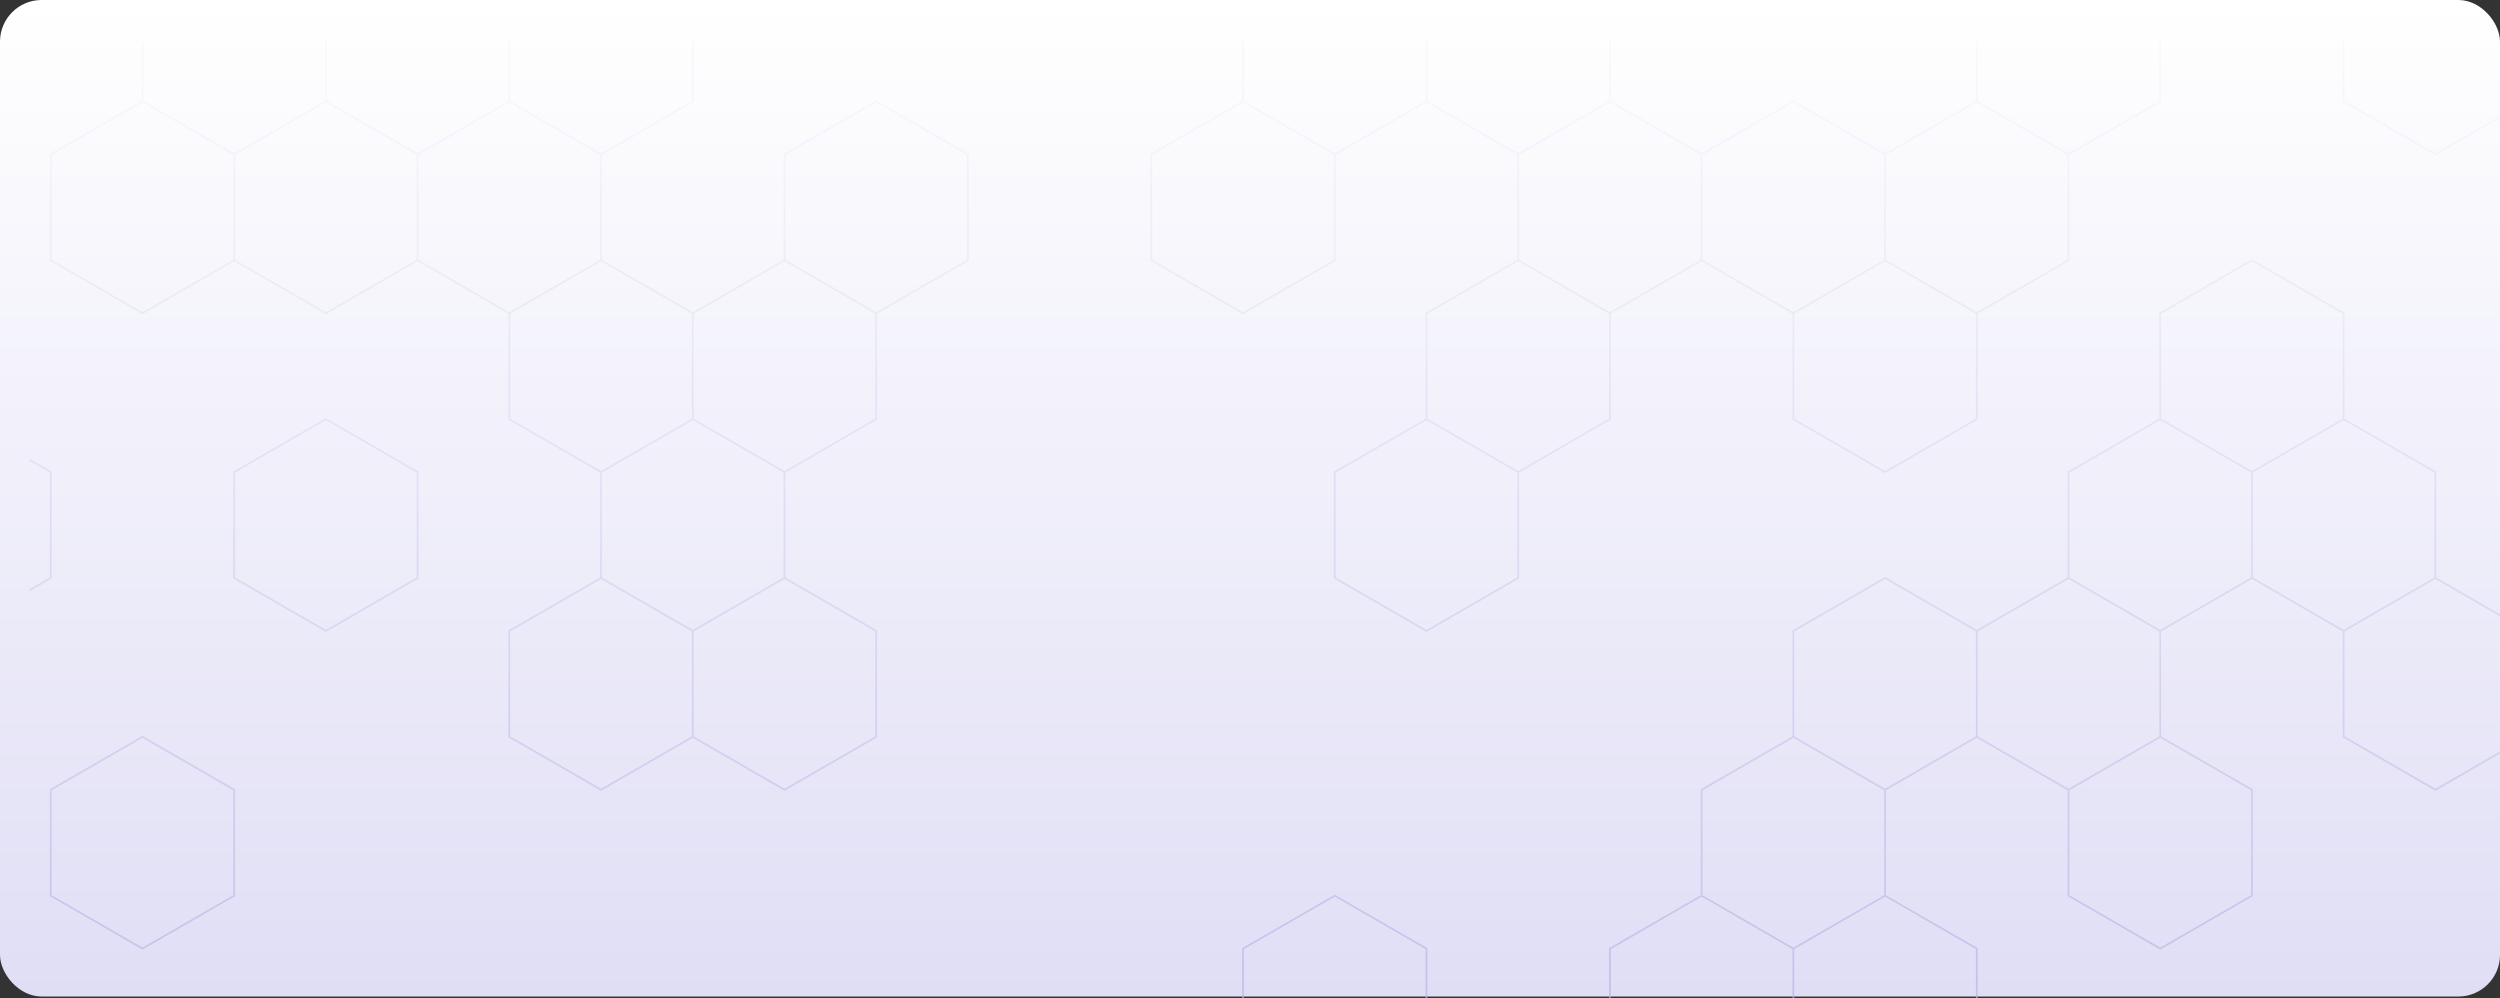 <svg width="1440" height="575" viewBox="0 0 1440 575" fill="none" xmlns="http://www.w3.org/2000/svg">
<rect x="0" y="0" width="1440" height="575" fill="#333333" stroke="none"/>
<rect x="1440" y="574" width="1440" height="574" rx="24" transform="rotate(-180 1440 574)" fill="url(#paint0_linear_1356_34713)"/>
<mask id="mask0_1356_34713" style="mask-type:luminance" maskUnits="userSpaceOnUse" x="17" y="24" width="1440" height="560">
<path d="M17 584L1457 584L1457 24L17 24L17 584Z" fill="white"/>
</mask>
<g mask="url(#mask0_1356_34713)">
<path d="M1349.94 363.41L1349.94 424.41L1402.77 454.91L1455.6 424.41L1455.6 363.41L1402.77 332.91M1349.94 363.41L1402.77 332.91M1349.94 363.41L1297.11 332.91M1402.77 332.91L1402.77 271.91L1349.94 241.41M1297.11 332.91L1297.11 271.91M1297.11 332.91L1244.28 363.41M1297.11 271.91L1349.94 241.41M1297.11 271.91L1244.28 241.41M1349.94 241.41L1349.94 180.41L1297.11 149.91L1244.28 180.41L1244.28 241.41M1191.45 454.91L1191.45 515.91L1244.28 546.41L1297.11 515.91L1297.11 454.91L1244.28 424.41M1191.45 454.91L1244.28 424.41M1191.45 454.91L1138.62 424.41M1244.28 424.41L1244.28 363.41M1244.28 363.41L1191.45 332.91M1191.45 332.91L1191.45 271.91L1244.28 241.41M1191.45 332.91L1138.62 363.41M1138.62 424.41L1138.62 363.41M1138.62 424.41L1085.8 454.91M1138.62 363.41L1085.8 332.91L1032.97 363.41L1032.97 424.41M1138.62 180.41L1085.8 149.91M1138.62 180.41L1191.45 149.91L1191.45 88.91M1138.62 180.41L1138.62 241.41L1085.8 271.91L1032.97 241.41L1032.97 180.41M1085.8 149.91L1085.8 88.91M1085.8 149.91L1032.97 180.41M1085.8 88.91L1138.62 58.41M1085.8 88.91L1032.97 58.41L980.141 88.91M1138.62 58.41L1191.45 88.91M1138.62 58.41L1138.62 -2.59L1191.45 -33.09L1244.28 -2.59L1244.28 58.41L1191.45 88.91M1032.97 607.41L1085.8 637.91L1138.62 607.41L1138.62 546.41L1085.8 515.91M1032.97 607.41L1032.97 546.41M1032.97 607.41L980.141 637.91L927.311 607.41L927.311 546.41L980.141 515.91M1032.97 546.41L1085.8 515.91M1032.97 546.41L980.141 515.91M1085.8 515.91L1085.8 454.91M980.141 515.91L980.141 454.91L1032.97 424.41M1032.97 424.41L1085.8 454.91M1032.97 180.41L980.141 149.91M980.141 149.91L980.141 88.91M980.141 149.91L927.311 180.41M980.141 88.91L927.311 58.41M927.311 180.41L874.481 149.91M927.311 180.41L927.311 241.41L874.481 271.91M874.481 149.91L874.481 88.91M874.481 149.91L821.651 180.41L821.651 241.41M874.481 88.91L927.311 58.41M874.481 88.91L821.651 58.41M927.311 58.41L927.311 -2.59L874.481 -33.09L821.651 -2.59M821.651 241.41L768.821 271.91L768.821 332.91L821.651 363.41L874.481 332.91L874.481 271.91M821.651 241.41L874.481 271.91M821.651 58.41L821.651 -2.59M821.651 58.41L768.821 88.91M821.651 -2.59L768.821 -33.09L715.991 -2.59L715.991 58.41M715.991 58.41L663.161 88.91L663.161 149.91L715.991 180.41L768.821 149.91L768.821 88.91M715.991 58.41L768.821 88.91M504.681 180.41L451.851 149.91M504.681 180.41L557.511 149.91L557.511 88.91L504.681 58.41L451.851 88.91L451.851 149.91M504.681 180.41L504.681 241.41L451.851 271.91M451.851 149.91L399.021 180.41M399.021 424.41L451.851 454.91L504.681 424.41L504.681 363.41L451.851 332.91M399.021 424.41L399.021 363.41M399.021 424.41L346.191 454.91L293.361 424.41L293.361 363.41L346.191 332.91M399.021 363.41L451.851 332.91M399.021 363.41L346.191 332.91M451.851 332.91L451.851 271.91M346.191 332.91L346.191 271.91M346.191 271.91L399.021 241.41M346.191 271.91L293.361 241.41L293.361 180.41M399.021 241.41L451.851 271.91M399.021 241.41L399.021 180.41M399.021 180.41L346.191 149.91M293.361 180.41L346.191 149.91M293.361 180.41L240.531 149.91M346.191 149.91L346.191 88.91M240.531 149.91L240.531 88.91M240.531 149.91L187.701 180.41L134.871 149.91M240.531 88.91L293.361 58.41M240.531 88.91L187.701 58.41M293.361 58.41L346.191 88.91M293.361 58.41L293.361 -2.59L346.191 -33.09L399.021 -2.59L399.021 58.41L346.191 88.91M134.871 149.91L134.871 88.91M134.871 149.91L82.041 180.41L29.211 149.91L29.211 88.91L82.041 58.41M134.871 88.91L187.701 58.41M134.871 88.91L82.041 58.41M187.701 58.41L187.701 -2.59L134.871 -33.09L82.041 -2.59L82.041 58.41M1402.77 88.91L1349.94 58.41L1349.94 -2.59L1402.77 -33.09L1455.6 -2.59L1455.6 58.41L1402.77 88.91ZM768.821 637.91L715.991 607.41L715.991 546.41L768.821 515.91L821.651 546.41L821.651 607.41L768.821 637.91ZM187.701 363.41L134.871 332.91L134.871 271.91L187.701 241.41L240.531 271.91L240.531 332.91L187.701 363.41ZM82.041 546.41L29.211 515.91L29.211 454.91L82.041 424.41L134.871 454.91L134.871 515.91L82.041 546.41ZM-23.609 363.41L-76.439 332.91L-76.439 271.91L-23.609 241.41L29.211 271.91L29.211 332.91L-23.609 363.41Z" stroke="url(#paint1_linear_1356_34713)" stroke-opacity="0.7" strokeWidth="2"/>
</g>
<defs>
<linearGradient id="paint0_linear_1356_34713" x1="2160" y1="574" x2="2160" y2="1148" gradientUnits="userSpaceOnUse">
<stop stop-color="#E0DEF5"/>
<stop offset="1" stop-color="white"/>
</linearGradient>
<linearGradient id="paint1_linear_1356_34713" x1="689.581" y1="637.91" x2="689.581" y2="-33.09" gradientUnits="userSpaceOnUse">
<stop stop-color="#B0ADE5"/>
<stop offset="1" stop-color="white"/>
</linearGradient>
</defs>
</svg>
